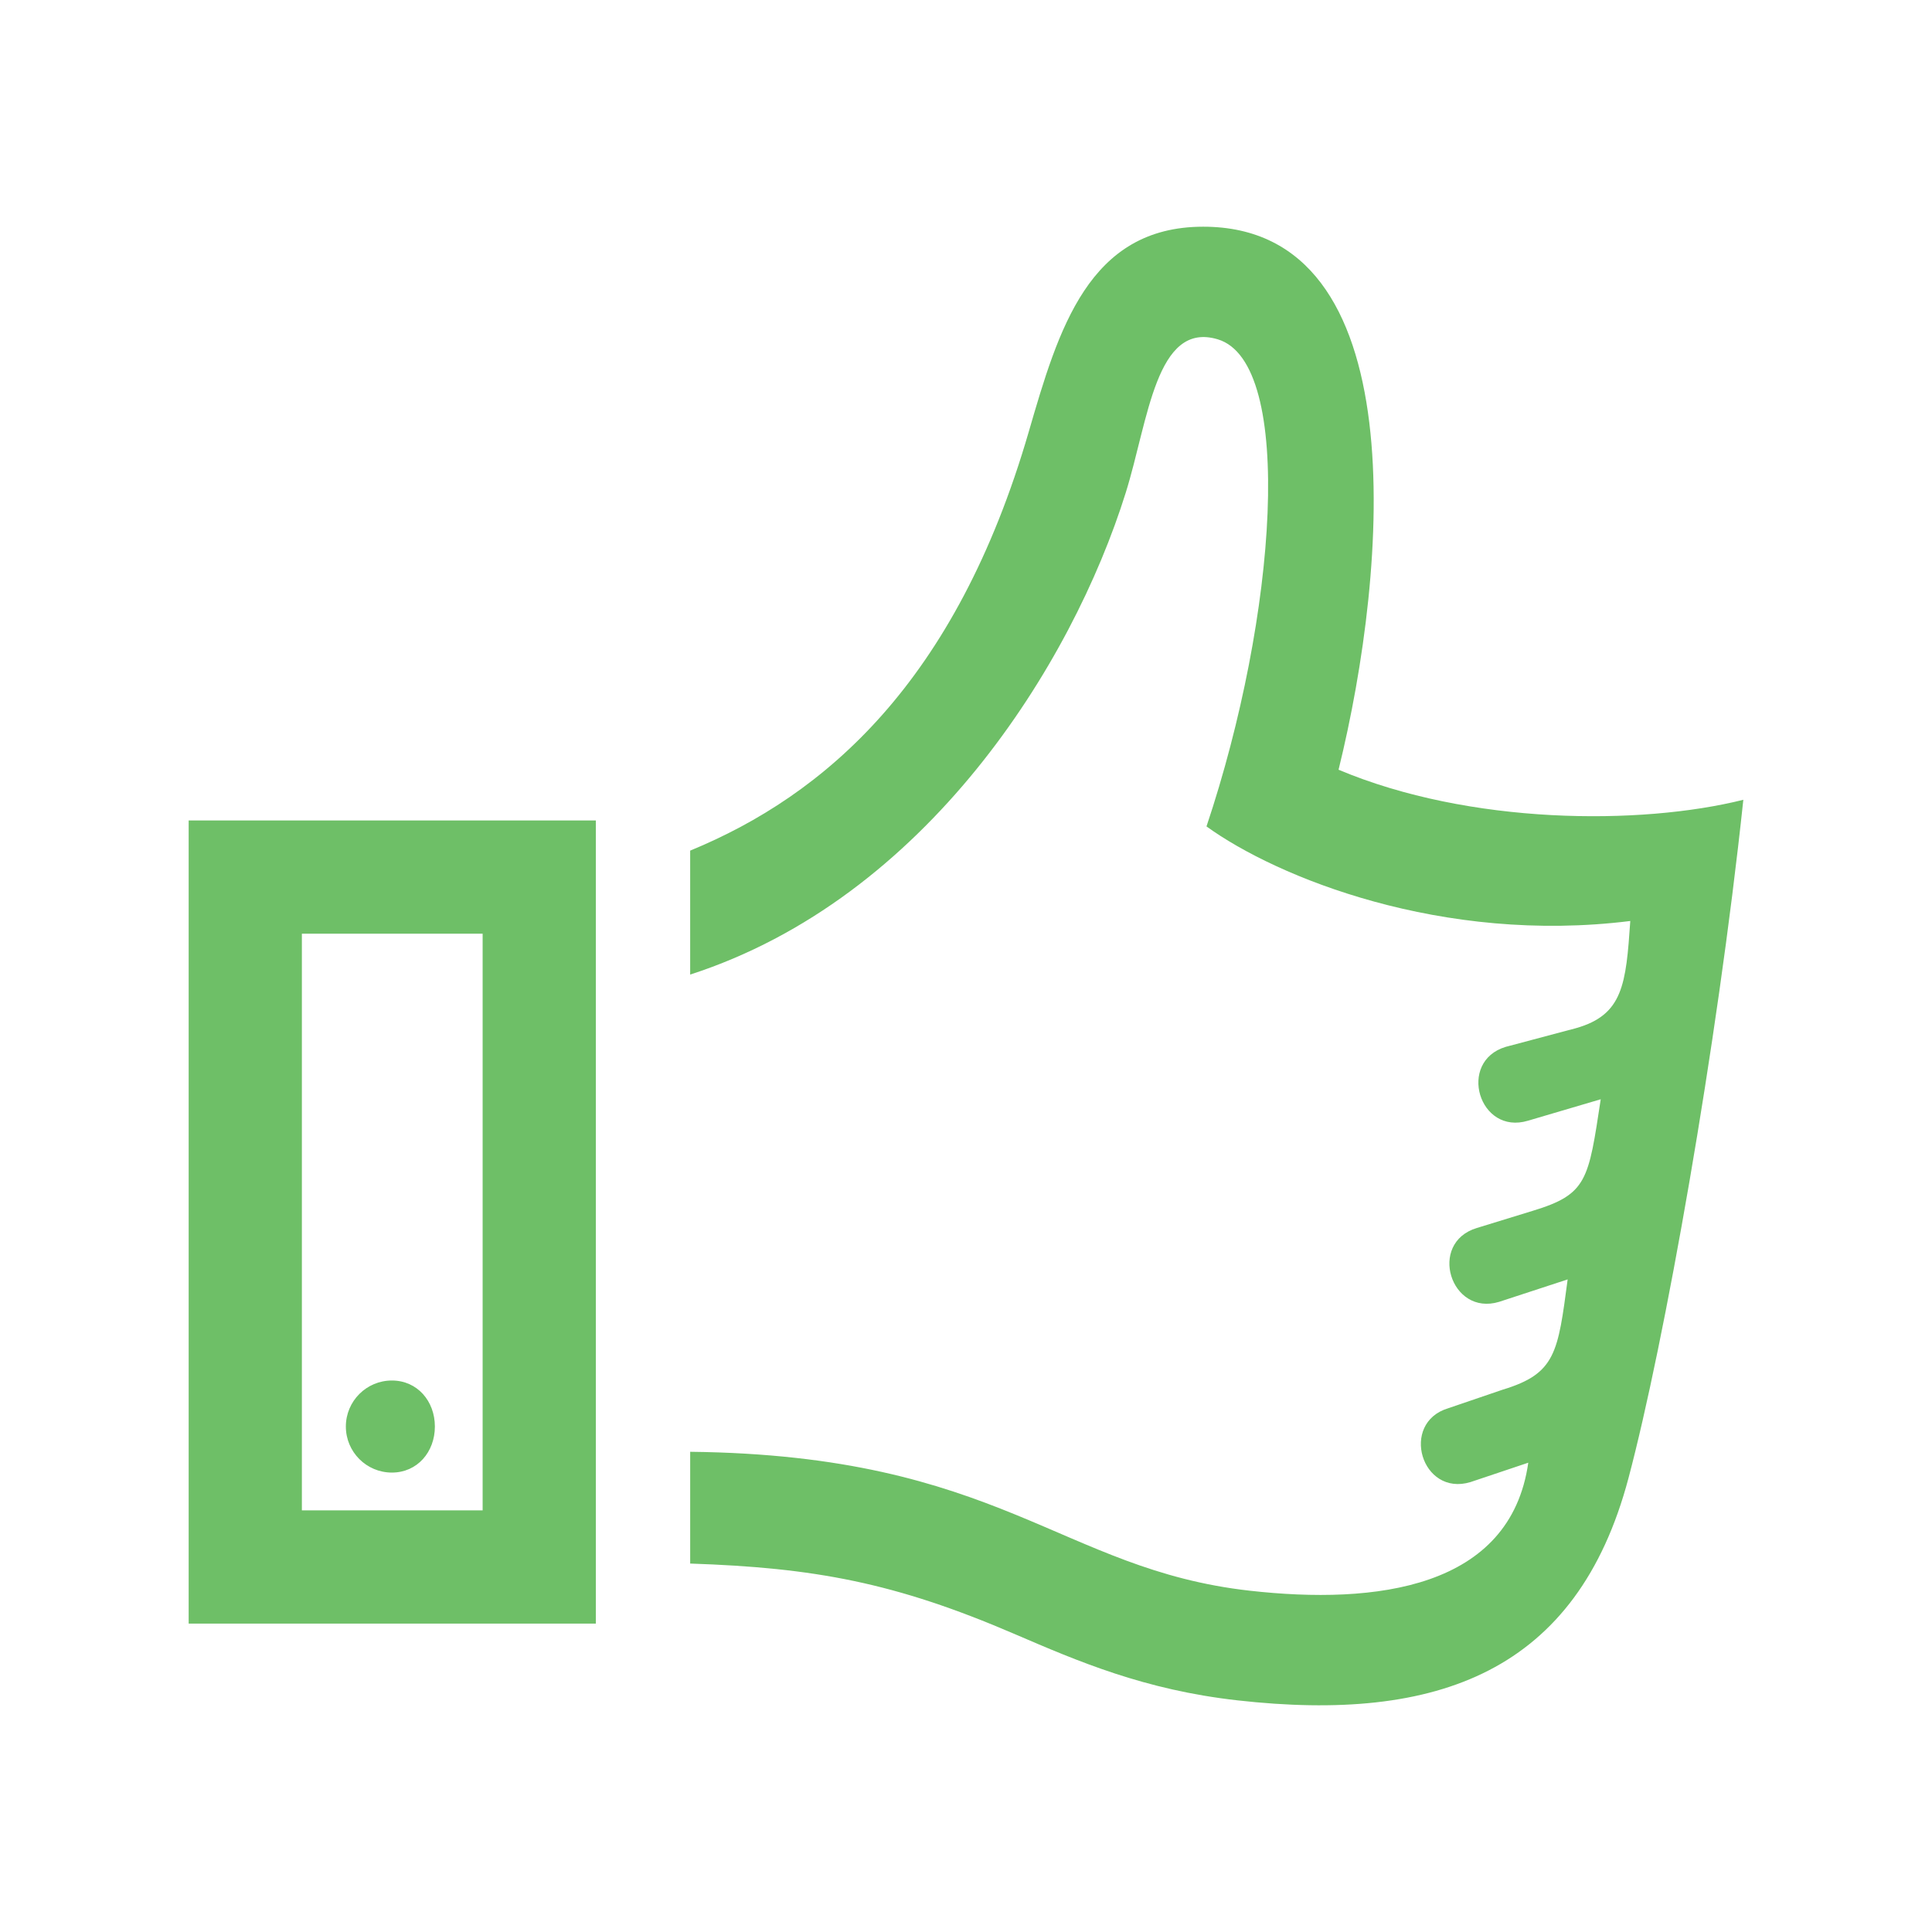 <?xml version="1.0" encoding="utf-8"?>
<!-- Generator: Adobe Illustrator 16.0.0, SVG Export Plug-In . SVG Version: 6.00 Build 0)  -->
<!DOCTYPE svg PUBLIC "-//W3C//DTD SVG 1.1//EN" "http://www.w3.org/Graphics/SVG/1.1/DTD/svg11.dtd">
<svg version="1.1" id="Layer_1" xmlns="http://www.w3.org/2000/svg" xmlns:xlink="http://www.w3.org/1999/xlink" x="0px" y="0px"
	 width="512px" height="512px" viewBox="0 0 512 512" enable-background="new 0 0 512 512" xml:space="preserve">
<path id="thumb-10-icon" fill="#6EBF67" d="M50,217.433v212.832h107.903V217.433H50z M127.903,400.265H80V247.433h47.903V400.265z
	 M103.856,390.248c-6.738,0-12.2-5.462-12.2-12.2s5.462-12.199,12.2-12.199c6.737,0,11.391,5.461,11.391,12.199
	S110.594,390.248,103.856,390.248z M354.732,203.985c13.209-53.604,20.444-143.906-35.861-143.906
	c-30.391,0-38.367,27.23-46.242,54.344c-19.311,66.487-54.102,96.339-89.726,111.002v32.847
	c62.465-20.208,101.183-82.104,115.438-127.73c6.005-19.222,7.999-45.567,24.4-40.612c20.507,6.195,15.634,73.45-3.009,129.079
	c18.662,13.503,62.469,31.283,112.309,25.062c-1.14,16.812-1.925,24.872-14.397,28.407l-18.624,4.95
	c-12.9,3.903-7.092,23.507,5.925,19.566l19.264-5.681c-3.269,21.466-3.546,25.18-18.062,29.577l-14.783,4.543
	c-13.043,3.946-6.955,23.476,5.927,19.564l18.154-5.943c-2.576,19.377-3.136,24.961-17.186,29.211l-14.479,4.938
	c-12.9,3.896-7.092,23.511,5.918,19.562l15.311-5.136c-4.744,33.357-40.414,37.688-73.832,33.92
	c-50.232-5.655-66.027-35.895-148.272-36.812v29.621c32.891,1.104,54.256,5.021,85.934,18.656
	c16.921,7.283,34.419,14.816,59.066,17.592c53.212,5.991,90.035-7.604,103.651-58.857c9.487-35.705,23.458-114.007,30.444-179.798
	C434.708,218.771,389.466,218.609,354.732,203.985z"/>
</svg>
